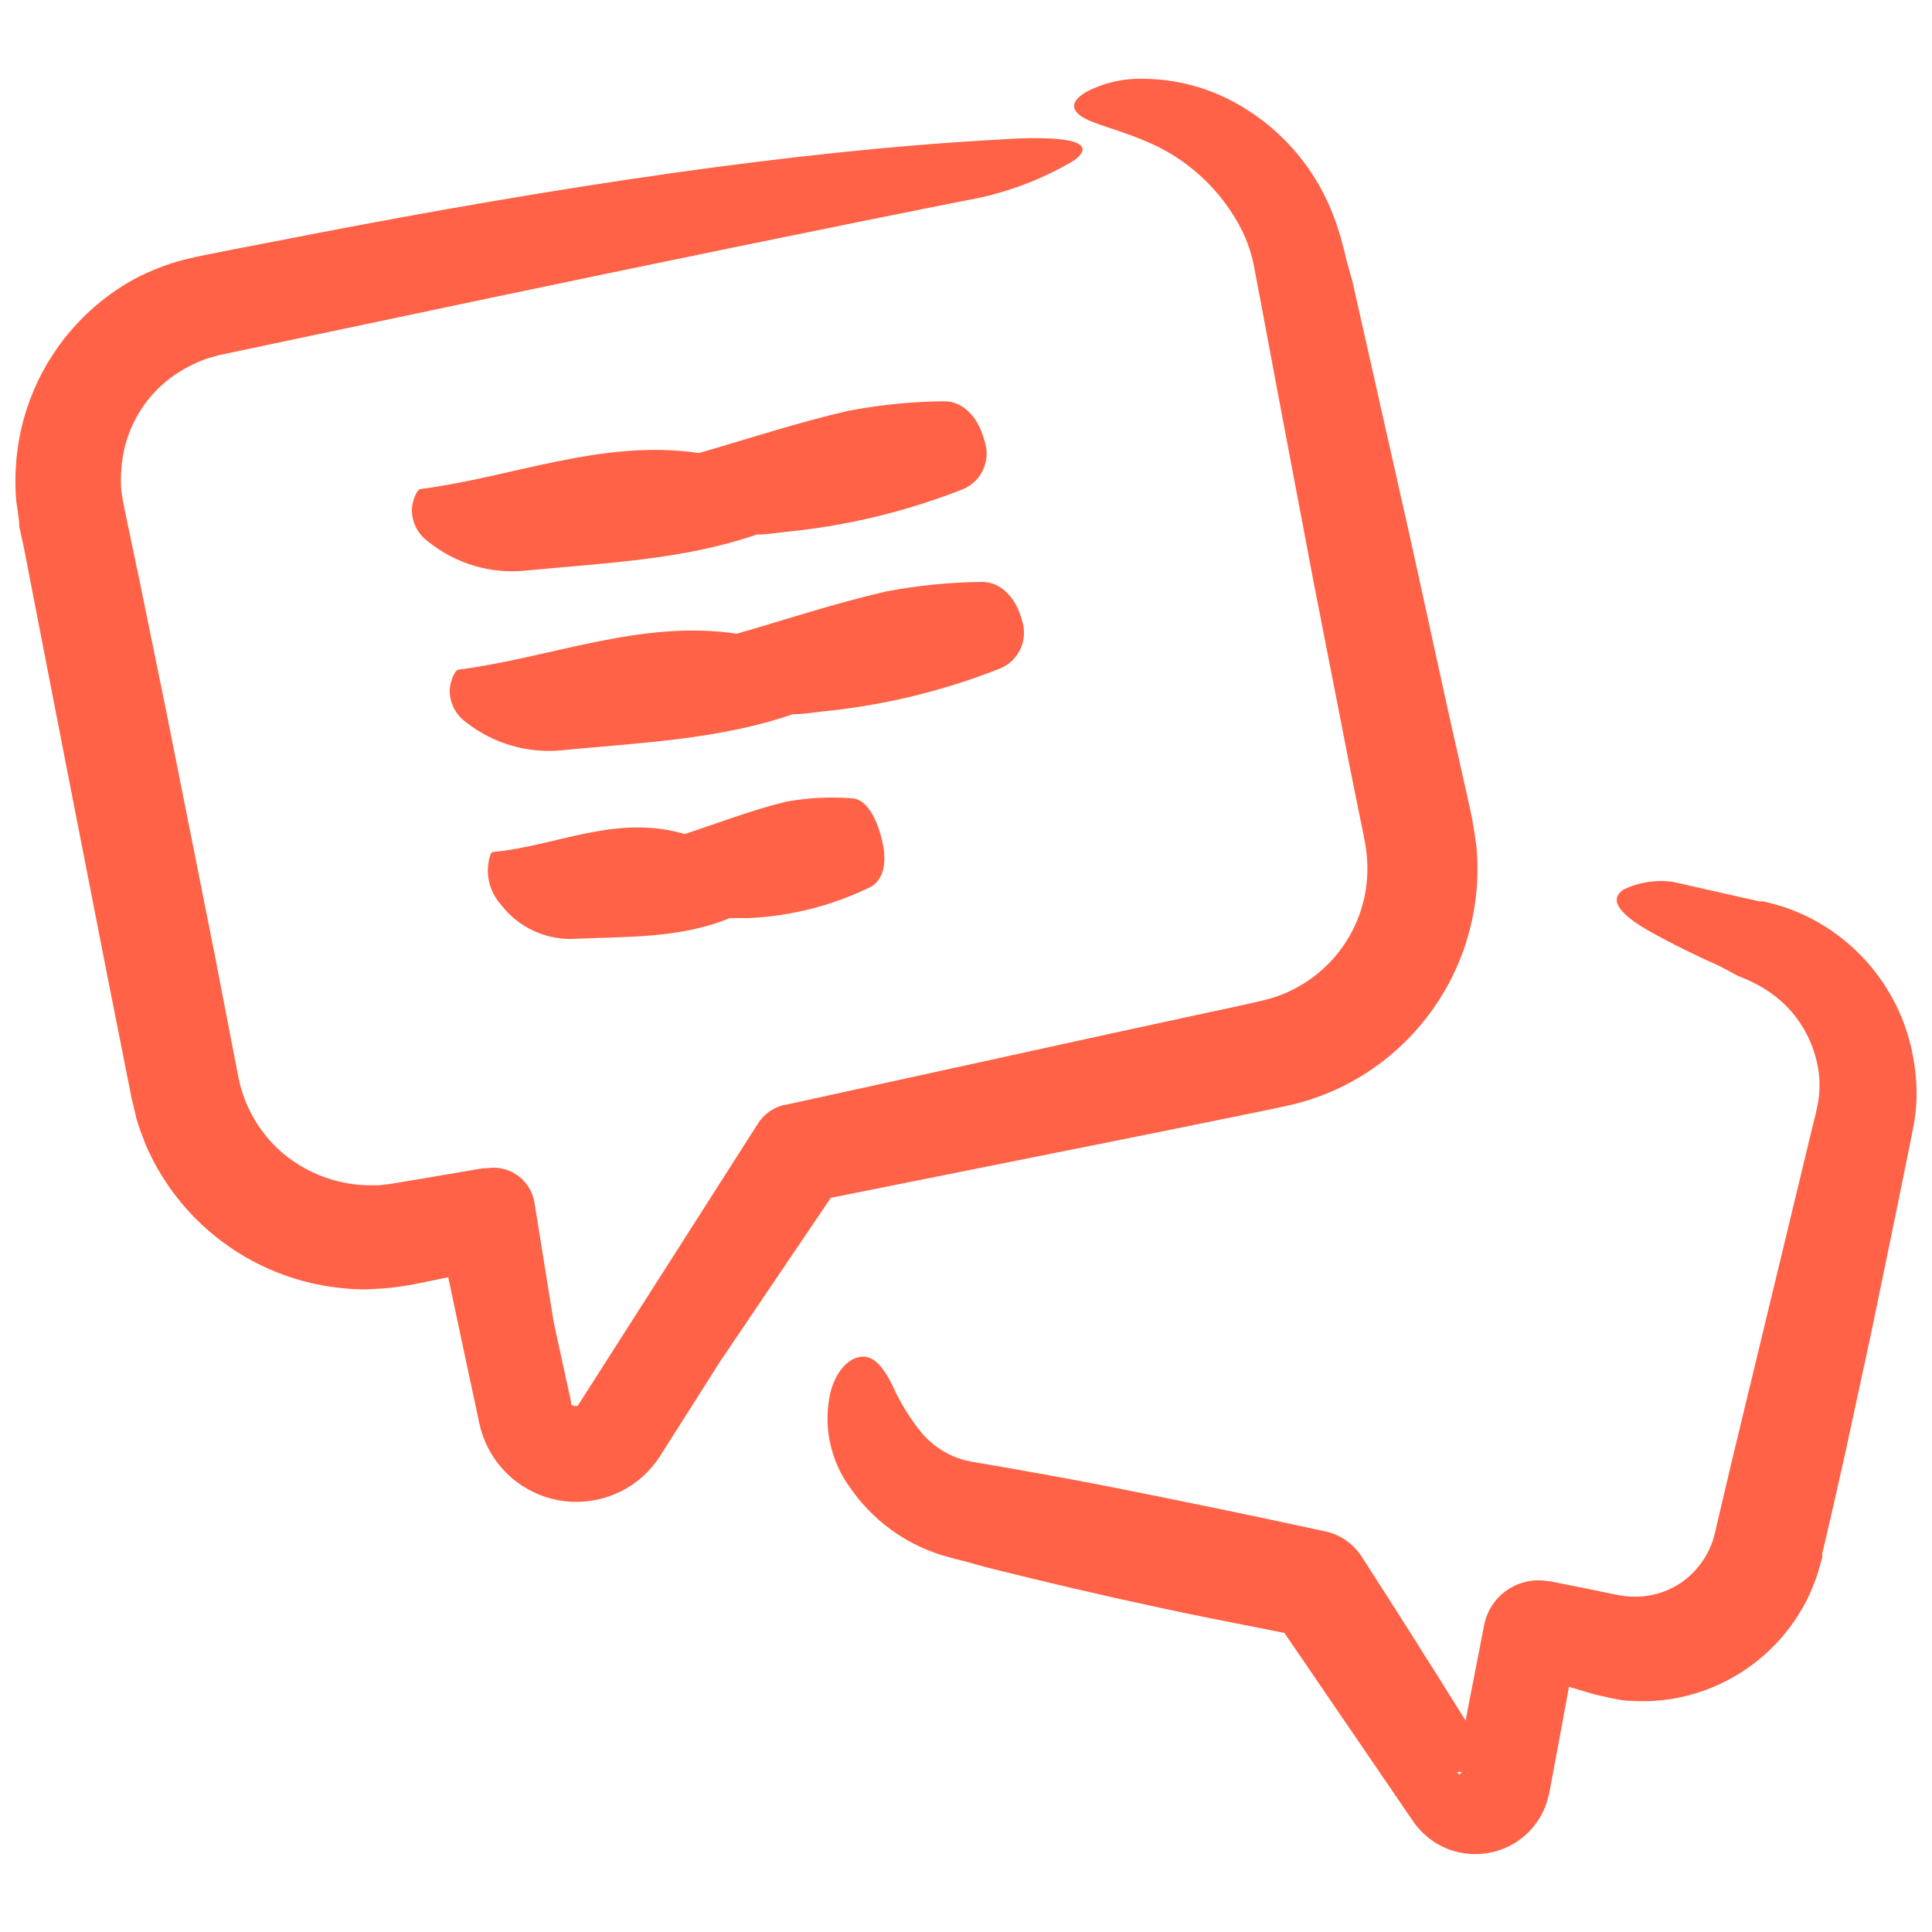 <?xml version="1.0" encoding="UTF-8"?>
<svg width="1200pt" height="1200pt" version="1.1" viewBox="0 0 1200 1200" xmlns="http://www.w3.org/2000/svg">
 <path d="m10.078 311.16c-0.91-11.043-0.59-22.148 0.961-33.121 6.312-44.191 32.961-82.875 72-104.52 9.641-5.117 19.824-9.145 30.359-12 12-3 18.719-3.961 27.719-5.879l52.078-10.078c150.84-29.16 300-51.961 426.24-58.801 38.766-2.762 64.566 0.117 47.766 12.84-17.801 10.594-37.156 18.328-57.359 22.918-102.96 20.402-206.16 41.762-309.84 63.48l-154.8 32.641-9.48 2.039-6.481 1.801c-4.129 1.398-8.141 3.121-12 5.16-7.934 4.074-15.113 9.473-21.238 15.961-12.254 13.109-19.551 30.086-20.641 48-0.367 4.43-0.367 8.887 0 13.32l1.078 6.719 1.922 9.48 8.16 38.879 15.84 77.398 30.84 154.8 14.879 76.922c3.633 18.438 13.406 35.105 27.723 47.277 14.676 12.285 33.066 19.262 52.199 19.801h7.199l7.199-0.84c5.641-0.84 12.602-2.16 18.84-3.121l38.762-6.598h2.16c6.746-1.148 13.672 0.434 19.254 4.394 5.582 3.961 9.359 9.977 10.508 16.727l12 74.52 8.641 39.602 2.16 9.961-0.004-0.004c-0.078 0.438-0.078 0.883 0 1.32 0.484 0.523 1.109 0.898 1.801 1.078h2.281c0.359 0 0 0 0 0l2.519-3.961 109.2-171v0.004c3.684-6.062 9.652-10.387 16.559-12h0.602l201.6-44.16 50.398-10.922 25.199-5.398 15.121-3.359 3.121-0.719 2.281-0.602 4.559-1.199c18.957-5.816 35.246-18.148 45.984-34.816 10.742-16.668 15.238-36.602 12.695-56.266-0.602-5.879-3.121-17.039-4.922-25.922l-5.641-28.078-22.078-112.8-21.359-112.8-10.559-56.281-5.281-27.961v0.004c-1.453-7.258-3.789-14.312-6.961-21-12.758-25.824-34.59-46.031-61.32-56.762-21.238-8.879-38.039-11.281-42.48-18.48-2.398-3.84 0-7.922 7.199-12v0.004c11.141-5.621 23.535-8.309 36-7.801 19.617 0.305 38.859 5.414 56.043 14.879 21.688 11.945 39.664 29.629 51.957 51.121 5.703 10.109 10.176 20.867 13.32 32.039l2.281 8.281 1.559 6.602 3.602 12.836 12 53.281 24 106.56 23.398 106.8 12 53.398 2.879 13.32c0.961 5.398 2.039 12 2.762 17.52v0.004c2.844 30.293-3.543 60.738-18.32 87.34-14.777 26.598-37.254 48.105-64.48 61.699-10.824 5.379-22.27 9.406-34.078 12-10.199 2.281-18.238 3.84-27.48 5.762l-53.641 10.922-203.04 40.676-68.641 101.52-35.281 55.559-2.16 3.481c-1.078 1.68-3.238 4.559-5.039 6.719v0.004c-14.281 16.68-36.355 24.512-57.961 20.555-21.602-3.953-39.473-19.094-46.918-39.758-0.961-2.762-1.801-5.762-2.398-8.52l-0.84-3.961-1.68-8.039-3.481-16.078-6.84-32.16-6.359-30-18 3.719c-3.719 0.84-10.559 1.922-15.961 2.641-5.398 0.719-12 0.84-17.281 1.199-11.598-0.047-23.152-1.414-34.441-4.078-45.723-10.836-83.633-42.652-102.24-85.801-2.039-5.398-4.199-10.801-5.762-16.32l-1.918-8.281-1.078-4.199-0.602-3.238-15.48-78.117-20.398-104.28-20.281-104.16-10.078-52.078-2.883-13.082c0-4.68-1.199-10.797-1.922-16.078zm316.92 43.199c48-4.68 96.84-6.481 142.92-22.32 6 0 12-0.961 18-1.68 37.902-3.68 75.102-12.645 110.52-26.641 5.641-2.465 10.117-7 12.508-12.676 2.391-5.672 2.508-12.047 0.332-17.805-3.84-14.762-13.559-24-24.719-24h-0.004c-20.141 0.188-40.219 2.195-60 6-31.199 7.199-61.68 17.281-92.398 26.16-60-8.879-115.2 14.879-172.8 22.32-2.519 0-5.16 7.441-5.519 12-0.363 8.148 3.434 15.922 10.082 20.641 17.152 13.891 39.133 20.367 61.078 18zm307.8 31.082c-3.84-14.762-13.559-24-24.719-24h-0.004c-20.137 0.184-40.219 2.191-60 6-31.199 7.199-61.68 17.281-92.398 26.16-60-8.879-115.2 14.879-172.8 22.32-2.519 0-5.16 7.441-5.519 12-0.363 8.145 3.434 15.918 10.082 20.637 16.965 13.402 38.496 19.645 60 17.402 48-4.68 96.84-6.481 142.92-22.32 6 0 12-0.961 18-1.68h-0.004c37.902-3.68 75.105-12.648 110.52-26.641 5.699-2.262 10.312-6.617 12.902-12.172 2.59-5.555 2.953-11.891 1.02-17.707zm-105.6 110.4c-13.754-1.062-27.59-0.336-41.16 2.16-21.238 5.16-41.879 13.199-62.762 20.039-42.602-12.602-79.441 7.441-119.16 11.16-1.801 0-3.121 6.961-3.121 12h0.004c0.121 7.797 3.113 15.273 8.398 21 10.398 13.41 26.473 21.18 43.441 21 33.238-1.559 67.199 0 98.398-12.961h12c26.219-1.211 51.906-7.789 75.48-19.316 6.719-3.602 11.039-13.078 7.078-29.281-3.957-16.199-10.918-25.562-18.598-25.801zm659.64 164.16c1.551 9.355 1.957 18.867 1.199 28.32-0.426 4.633-1.105 9.242-2.039 13.801l-2.039 10.199-7.922 39-16.078 77.879-16.801 77.641-8.762 38.641-4.559 19.32v2.519l-2.883 10.078c-1.441 4.441-3.238 8.641-5.039 12.961h0.004c-15.707 33.637-46.672 57.629-83.16 64.441-8.785 1.605-17.727 2.168-26.641 1.68-4.441 0-8.762-0.719-13.078-1.68-4.32-0.961-9.121-1.922-12-2.762l-14.52-4.32-9.602 51.961-1.68 8.879h-0.004c-0.664 4.066-1.625 8.078-2.879 12-4.648 13.211-15.012 23.617-28.199 28.32-13.191 4.699-27.789 3.293-39.84-3.84-5.906-3.609-10.98-8.438-14.879-14.16l-5.16-7.559-74.52-109.08-50.762-10.078c-36-7.32-72-15.48-107.28-24l-26.762-6.602-12.957-3.602-6.719-1.68-8.52-2.398v-0.004c-23.074-7.211-43.062-21.961-56.762-41.879-12.613-17.27-17-39.207-12-60 4.32-15 13.199-21.719 20.641-21.359s12.961 8.398 17.52 17.52c4.727 10.625 10.816 20.59 18.121 29.641 4.781 5.644 10.66 10.258 17.277 13.559 3.238 1.551 6.613 2.797 10.082 3.719l5.281 1.078 8.52 1.441c23.441 4 46.84 8.238 70.199 12.719 46.32 9.125 92.758 18.723 139.32 28.805 9.391 1.988 17.598 7.648 22.801 15.719 21.762 33.762 43.281 67.719 64.559 101.88l2.281-12 9.238-47.398c1.742-8.922 6.953-16.789 14.492-21.875 7.535-5.086 16.781-6.973 25.707-5.246h0.961l26.762 5.398 13.441 2.762h-0.004c2.809 0.605 5.656 1.004 8.52 1.199 10.867 0.871 21.719-1.781 30.961-7.559 9.207-5.887 16.309-14.539 20.281-24.719 0.555-1.281 0.996-2.606 1.32-3.961 0.535-1.652 0.977-3.336 1.32-5.039l3.121-13.32 6.238-26.52 51.121-211.92 1.68-6.719 1.078-5.039c0.676-3.203 1.078-6.453 1.199-9.723 0.34-6.508-0.348-13.027-2.039-19.32-3.391-13.375-10.555-25.496-20.641-34.918-5.234-4.766-11.086-8.801-17.398-12l-4.922-2.398-5.879-2.398-11.16-6.004c-15.238-6.719-29.762-13.922-43.441-21.602-16.559-9.359-26.762-19.199-15.84-26.039 9.566-4.516 20.254-6.102 30.723-4.559l38.641 8.762 9.719 2.16 4.801 1.078h2.398l3.359 0.84c9.207 2.191 18.113 5.496 26.52 9.84 34.43 17.871 58.211 51.156 63.961 89.52zm-282.12 441.96 1.199-1.32h0.004c-0.957-0.117-1.926-0.117-2.883 0l0.719 0.961c0.004 0 0.602 1.078 0.961 0.359z" fill="#ff6246"/>
</svg>
